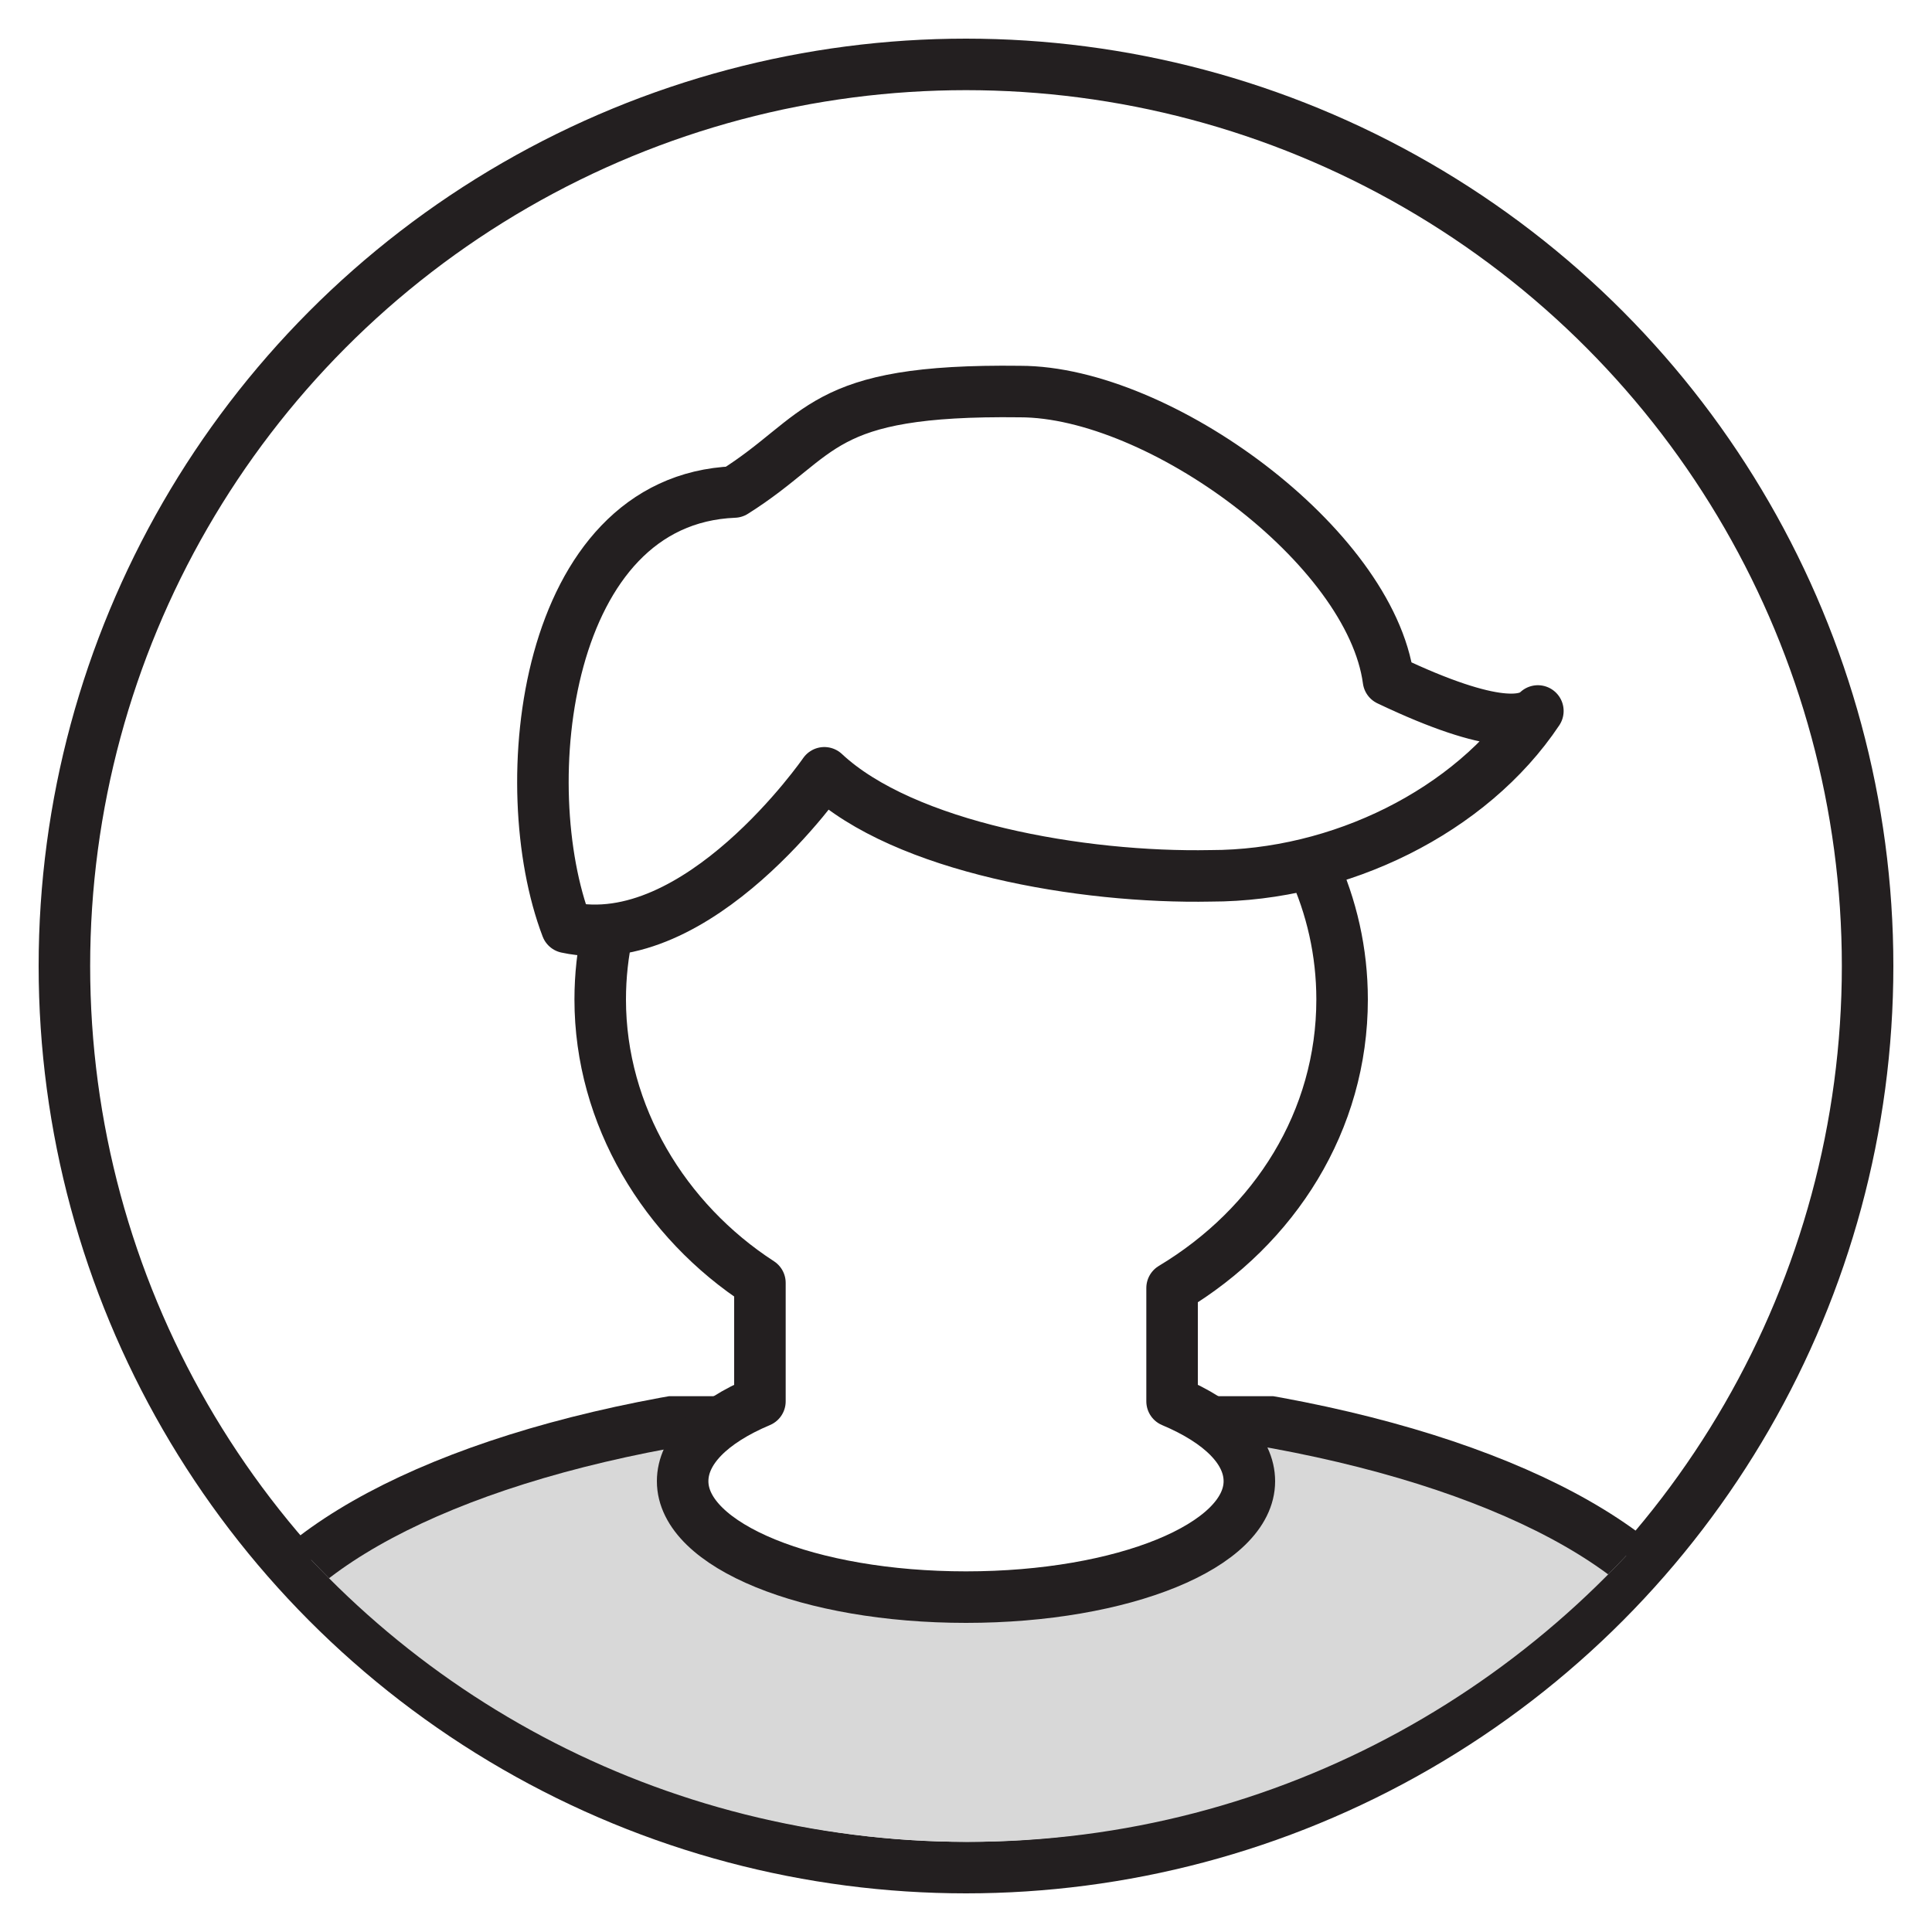 <?xml version="1.0" encoding="utf-8"?>
<!-- Generator: Adobe Illustrator 19.2.1, SVG Export Plug-In . SVG Version: 6.00 Build 0)  -->
<svg version="1.1" id="Layer_1" xmlns="http://www.w3.org/2000/svg" xmlns:xlink="http://www.w3.org/1999/xlink" x="0px" y="0px"
	 viewBox="0 0 75 75" style="enable-background:new 0 0 75 75;" xml:space="preserve">
<style type="text/css">
	.st0{clip-path:url(#SVGID_2_);}
	.st1{clip-path:url(#SVGID_4_);fill:#FFFFFF;}
	.st2{fill:none;stroke:#231F20;stroke-width:2;stroke-linejoin:round;stroke-miterlimit:10;}
	.st3{clip-path:url(#SVGID_6_);}
	.st4{clip-path:url(#SVGID_8_);enable-background:new    ;}
	.st5{clip-path:url(#SVGID_10_);}
	.st6{clip-path:url(#SVGID_12_);}
	.st7{clip-path:url(#SVGID_14_);fill:#D8D8D8;}
	.st8{clip-path:url(#SVGID_16_);}
	.st9{clip-path:url(#SVGID_18_);enable-background:new    ;}
	.st10{clip-path:url(#SVGID_20_);}
	.st11{clip-path:url(#SVGID_22_);fill:none;stroke:#231F20;stroke-width:2;stroke-miterlimit:10;}
	.st12{clip-path:url(#SVGID_24_);}
	.st13{clip-path:url(#SVGID_26_);fill:#FFFFFF;}
	.st14{clip-path:url(#SVGID_28_);}
	.st15{clip-path:url(#SVGID_30_);fill:#FFFFFF;}
</style>
<g>
	<g>
		<defs>
			<path id="SVGID_1_" d="M72.5,37.5c0,19.3-15.7,35-35,35s-35-15.7-35-35s15.7-35,35-35S72.5,18.2,72.5,37.5"/>
		</defs>
		<clipPath id="SVGID_2_">
			<use xlink:href="#SVGID_1_"  style="overflow:visible;"/>
		</clipPath>
		<g class="st0">
			<defs>
				<rect id="SVGID_3_" x="-468.5" y="-383.5" width="1598" height="1728"/>
			</defs>
			<clipPath id="SVGID_4_">
				<use xlink:href="#SVGID_3_"  style="overflow:visible;"/>
			</clipPath>
			<rect x="-2.5" y="-2.5" class="st1" width="80" height="80"/>
		</g>
	</g>
	<circle class="st2" cx="37.5" cy="37.5" r="35"/>
	<g>
		<defs>
			<path id="SVGID_5_" d="M8.8,56.5c6.3,9.1,16.8,15,28.8,15c12.1,0,22.8-6.2,29.1-15.6v-1.7H8.8V56.5z"/>
		</defs>
		<clipPath id="SVGID_6_">
			<use xlink:href="#SVGID_5_"  style="overflow:visible;"/>
		</clipPath>
		<g class="st3">
			<defs>
				<rect id="SVGID_7_" x="-468.5" y="-383.5" width="1598" height="1728"/>
			</defs>
			<clipPath id="SVGID_8_">
				<use xlink:href="#SVGID_7_"  style="overflow:visible;"/>
			</clipPath>
			<g class="st4">
				<g>
					<defs>
						<rect id="SVGID_9_" x="8.5" y="53.5" width="59" height="18"/>
					</defs>
					<clipPath id="SVGID_10_">
						<use xlink:href="#SVGID_9_"  style="overflow:visible;"/>
					</clipPath>
					<g class="st5">
						<defs>
							<path id="SVGID_11_" d="M66.6,66c0,6.5-13,11.8-28.9,11.8c-16,0-28.9-5.3-28.9-11.8s13-11.8,28.9-11.8
								C53.7,54.2,66.6,59.5,66.6,66"/>
						</defs>
						<clipPath id="SVGID_12_">
							<use xlink:href="#SVGID_11_"  style="overflow:visible;"/>
						</clipPath>
						<g class="st6">
							<defs>
								<rect id="SVGID_13_" x="8.5" y="53.5" width="59" height="18"/>
							</defs>
							<clipPath id="SVGID_14_">
								<use xlink:href="#SVGID_13_"  style="overflow:visible;"/>
							</clipPath>
							<rect x="3.8" y="49.2" class="st7" width="67.9" height="33.6"/>
						</g>
					</g>
				</g>
			</g>
		</g>
	</g>
	<g>
		<defs>
			<path id="SVGID_15_" d="M8.8,56.5c6.3,9.1,16.8,15,28.8,15c12.1,0,22.8-6.2,29.1-15.6v-1.7H8.8V56.5z"/>
		</defs>
		<clipPath id="SVGID_16_">
			<use xlink:href="#SVGID_15_"  style="overflow:visible;"/>
		</clipPath>
		<g class="st8">
			<defs>
				<rect id="SVGID_17_" x="-468.5" y="-383.5" width="1598" height="1728"/>
			</defs>
			<clipPath id="SVGID_18_">
				<use xlink:href="#SVGID_17_"  style="overflow:visible;"/>
			</clipPath>
			<g class="st9">
				<g>
					<defs>
						<rect id="SVGID_19_" x="8.5" y="53.5" width="59" height="18"/>
					</defs>
					<clipPath id="SVGID_20_">
						<use xlink:href="#SVGID_19_"  style="overflow:visible;"/>
					</clipPath>
					<g class="st10">
						<defs>
							<rect id="SVGID_21_" x="8.5" y="53.5" width="59" height="18"/>
						</defs>
						<clipPath id="SVGID_22_">
							<use xlink:href="#SVGID_21_"  style="overflow:visible;"/>
						</clipPath>
						<ellipse class="st11" cx="37.7" cy="66" rx="28.9" ry="11.8"/>
					</g>
				</g>
			</g>
		</g>
	</g>
	<g>
		<defs>
			<path id="SVGID_23_" d="M45.5,54.4V50c4-2.4,6.6-6.5,6.6-11.2c0-7.4-6.5-13.3-14.4-13.3c-8,0-14.4,6-14.4,13.3
				c0,4.5,2.5,8.6,6.2,11v4.6c-1.9,0.8-3,1.9-3,3.1c0,2.5,4.9,4.5,11,4.5s11-2,11-4.5C48.5,56.3,47.4,55.2,45.5,54.4"/>
		</defs>
		<clipPath id="SVGID_24_">
			<use xlink:href="#SVGID_23_"  style="overflow:visible;"/>
		</clipPath>
		<g class="st12">
			<defs>
				<rect id="SVGID_25_" x="-468.5" y="-383.5" width="1598" height="1728"/>
			</defs>
			<clipPath id="SVGID_26_">
				<use xlink:href="#SVGID_25_"  style="overflow:visible;"/>
			</clipPath>
			<rect x="18.3" y="20.5" class="st13" width="38.9" height="46.5"/>
		</g>
	</g>
	<path class="st2" d="M45.5,54.4V50c4-2.4,6.6-6.5,6.6-11.2c0-7.4-6.5-13.3-14.4-13.3c-8,0-14.4,6-14.4,13.3c0,4.5,2.5,8.6,6.2,11
		v4.6c-1.9,0.8-3,1.9-3,3.1c0,2.5,4.9,4.5,11,4.5s11-2,11-4.5C48.5,56.3,47.4,55.2,45.5,54.4z"/>
	<g>
		<defs>
			<path id="SVGID_27_" d="M32,30c0,0-4.9,7.1-10,6c-2.1-5.5-0.9-16.6,6.5-16.9c3.5-2.2,3.2-4,11.1-3.9c5.4,0,13.6,6,14.3,11.2
				c4.2,2,5.4,1.6,5.8,1.2c-2.6,3.9-7.7,6.4-12.7,6.4C42,34.1,35.1,32.9,32,30"/>
		</defs>
		<clipPath id="SVGID_28_">
			<use xlink:href="#SVGID_27_"  style="overflow:visible;"/>
		</clipPath>
		<g class="st14">
			<defs>
				<rect id="SVGID_29_" x="-468.5" y="-383.5" width="1598" height="1728"/>
			</defs>
			<clipPath id="SVGID_30_">
				<use xlink:href="#SVGID_29_"  style="overflow:visible;"/>
			</clipPath>
			<rect x="16.1" y="10.2" class="st15" width="48.6" height="30.9"/>
		</g>
	</g>
	<path class="st2" d="M32,30c0,0-4.9,7.1-10,6c-2.1-5.5-0.9-16.6,6.5-16.9c3.5-2.2,3.2-4,11.1-3.9c5.4,0,13.6,6,14.3,11.2
		c4.2,2,5.4,1.6,5.8,1.2c-2.6,3.9-7.7,6.4-12.7,6.4C42,34.1,35.1,32.9,32,30z"/>
</g>
</svg>
